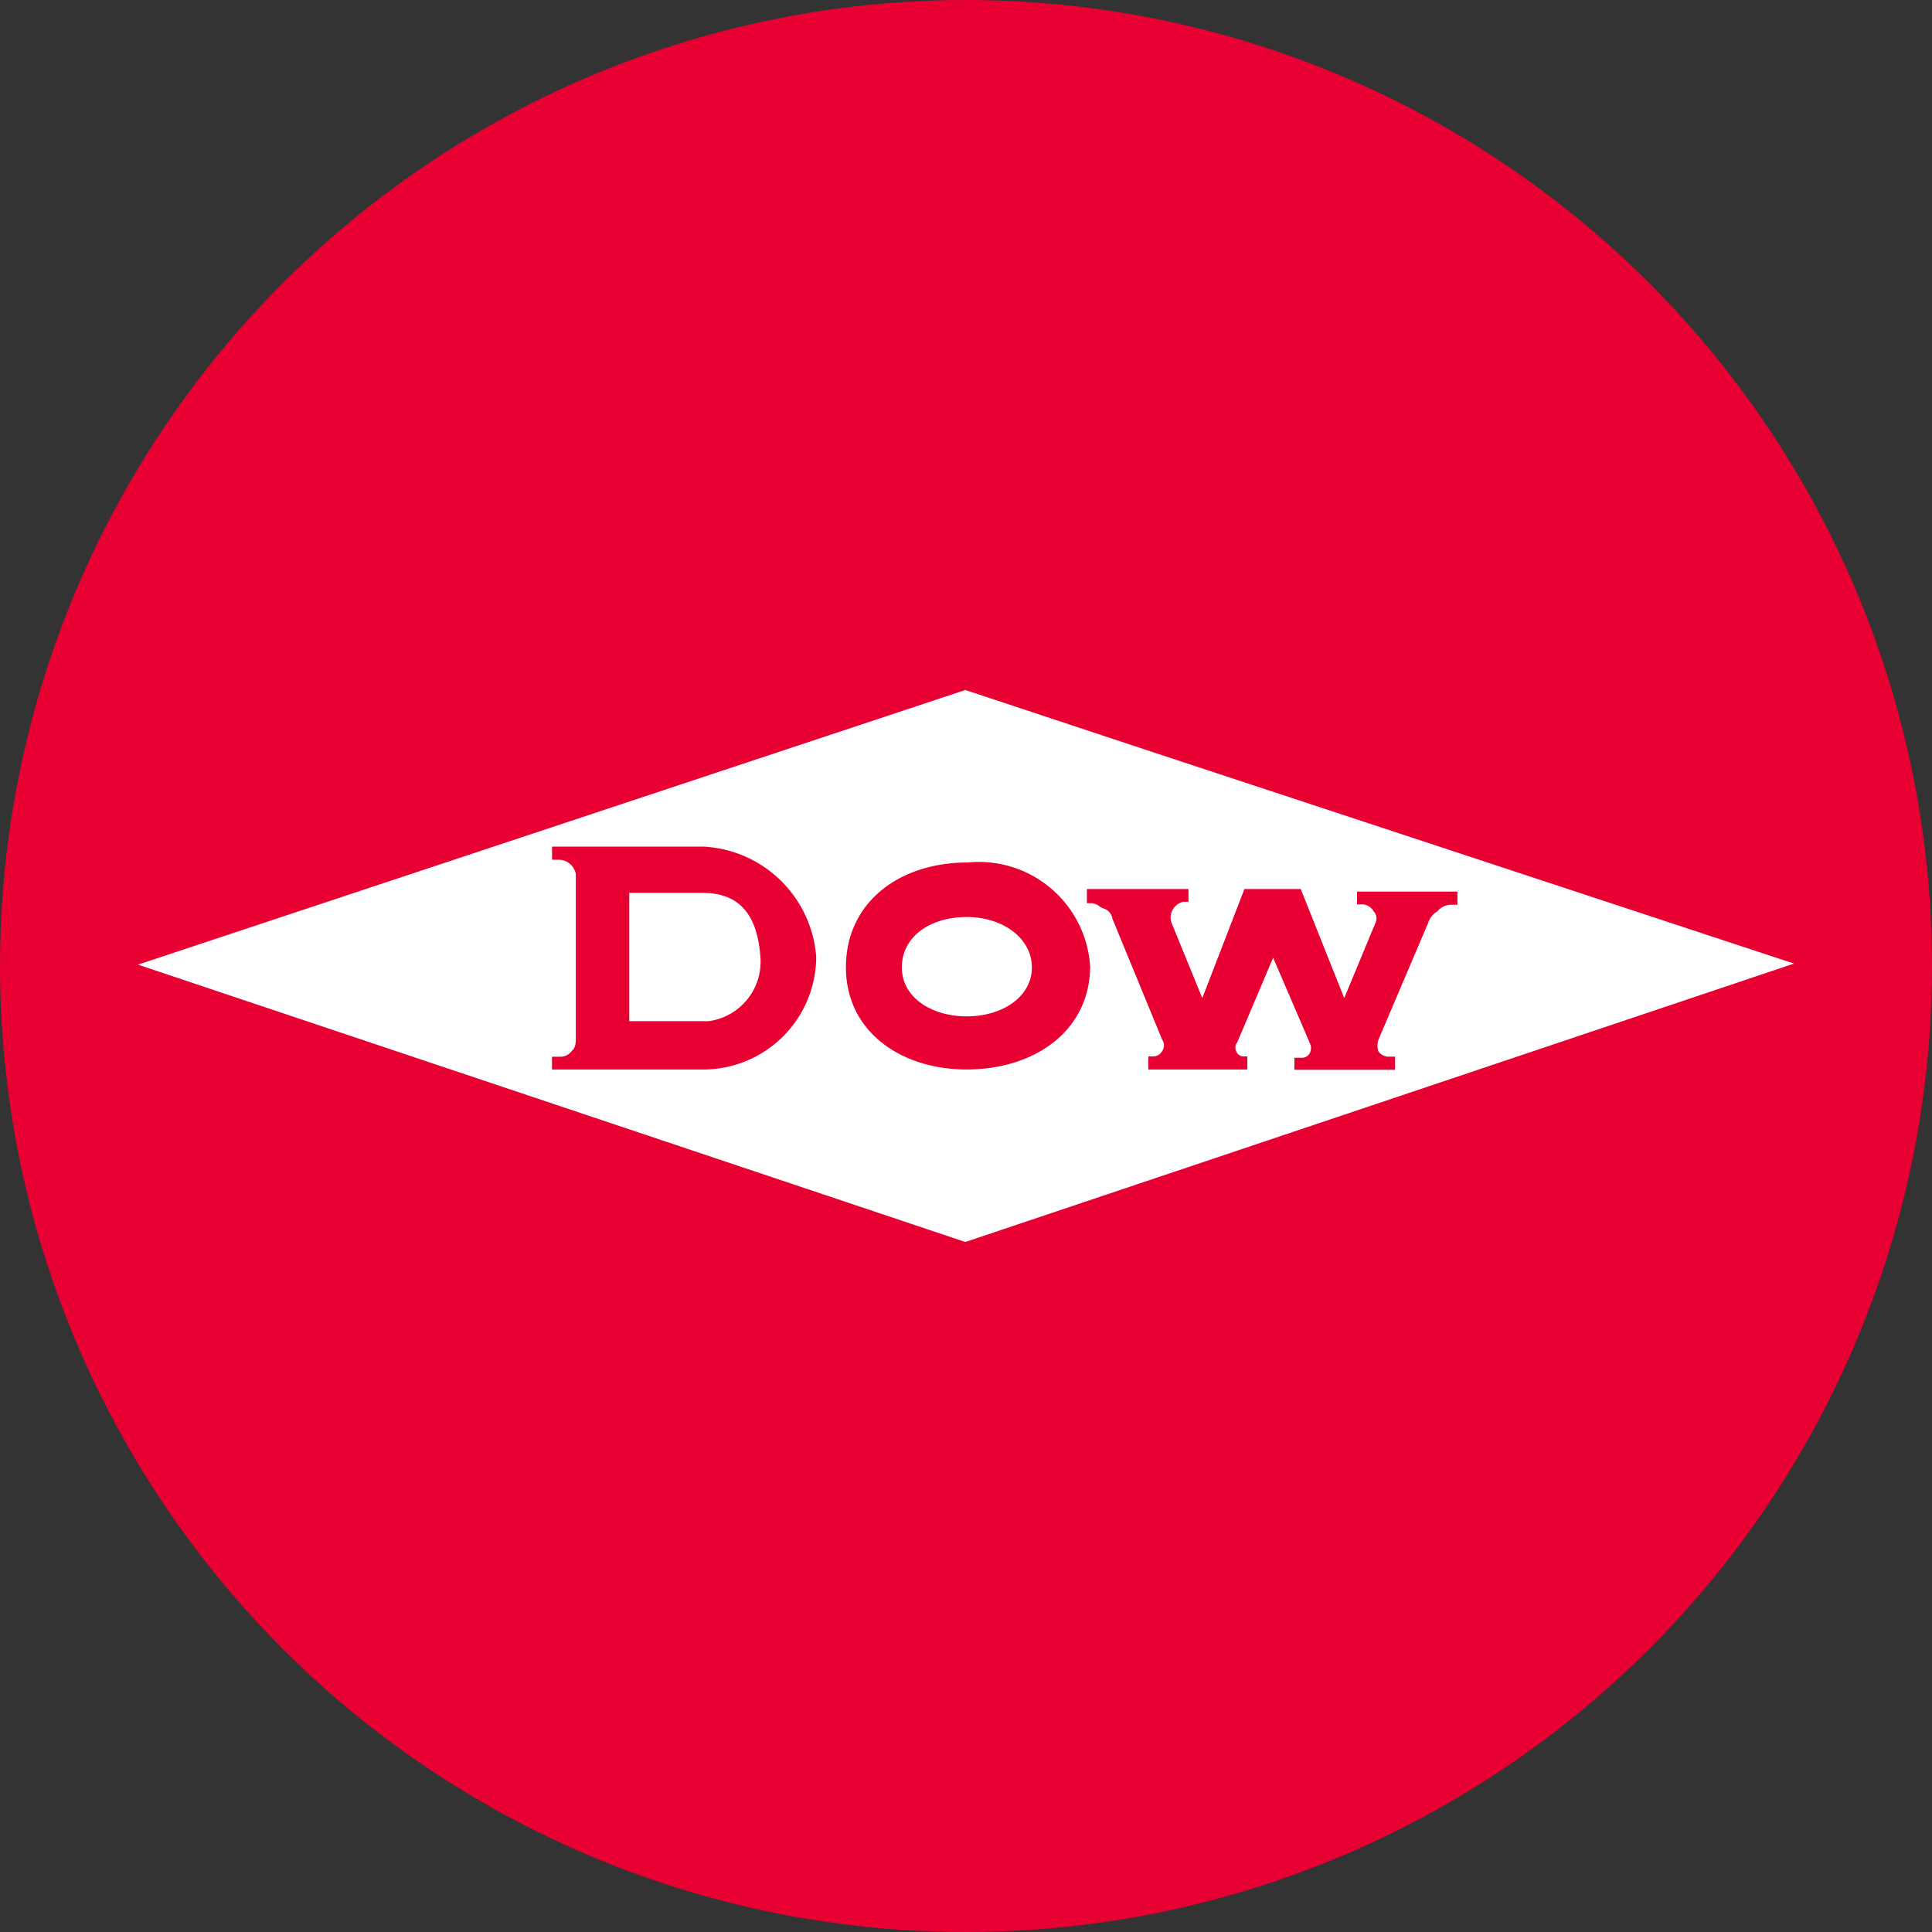 <svg xmlns="http://www.w3.org/2000/svg" xmlns:xlink="http://www.w3.org/1999/xlink" width="48" height="48" viewBox="0 0 48 48">
  <rect x="0" y="0" width="48" height="48" fill="#333333" stroke="none"/>
  <defs>
    <clipPath id="clip-path">
      <circle id="Ellipse_3" data-name="Ellipse 3" cx="24" cy="24" r="24" transform="translate(231 756)" fill="#ab3232"/>
    </clipPath>
  </defs>
  <g id="Mask_Group_1" data-name="Mask Group 1" transform="translate(-231 -756)" clip-path="url(#clip-path)">
    <g id="dow--big" transform="translate(231 756)">
      <path id="Path_1" data-name="Path 1" d="M0,0H48V48H0Z" fill="#e80033"/>
      <path id="Path_2" data-name="Path 2" d="M23.983,17.143l4.629,1.534,15.96,5.263L23.983,30.857,3.429,23.966Zm-1.577,6.891c0,.754.746,1.217,1.611,1.217.909,0,1.62-.5,1.62-1.217s-.711-1.251-1.62-1.251S22.406,23.271,22.406,24.034Zm-1.389,0c0-1.586,1.286-2.606,3.034-2.606a2.769,2.769,0,0,1,3.034,2.606c-.026,1.611-1.414,2.537-3.069,2.537S21.017,25.611,21.017,24.034Zm5.974-1.946h2.537v.317H29.4a.4.4,0,0,0-.283.549l.754,1.843,1.046-2.709h1.4l1.08,2.709.789-1.9a.257.257,0,0,0-.06-.257.335.335,0,0,0-.257-.171h-.154v-.317h2.494v.326h-.154a.452.452,0,0,0-.343.163.514.514,0,0,0-.231.291l-1.234,2.9a.454.454,0,0,0,0,.291.319.319,0,0,0,.223.129h.189v.326h-2.5V26.28h.2a.219.219,0,0,0,.189-.129.283.283,0,0,0,0-.223l-.917-2.134-.891,2.1a.206.206,0,0,0-.026.223.191.191,0,0,0,.189.129h.086v.326h-2.46v-.326h.12a.252.252,0,0,0,.223-.129.249.249,0,0,0,0-.291l-1.234-3a.315.315,0,0,0-.223-.257.356.356,0,0,1-.111-.06.362.362,0,0,0-.171-.069h-.129v-.351ZM15.634,25.371h1.971a1.491,1.491,0,0,0,1.286-1.611c-.086-1.123-.591-1.577-1.44-1.577H15.634v3.189Zm-1.92-4.337h3.771a2.965,2.965,0,0,1,2.794,2.743,2.811,2.811,0,0,1-2.734,2.794H13.714v-.317h.223a.351.351,0,0,0,.283-.163c.06-.034.086-.163.086-.257V21.711a.437.437,0,0,0-.4-.351h-.189Z" fill="#fff" fill-rule="evenodd"/>
    </g>
  </g>
</svg>